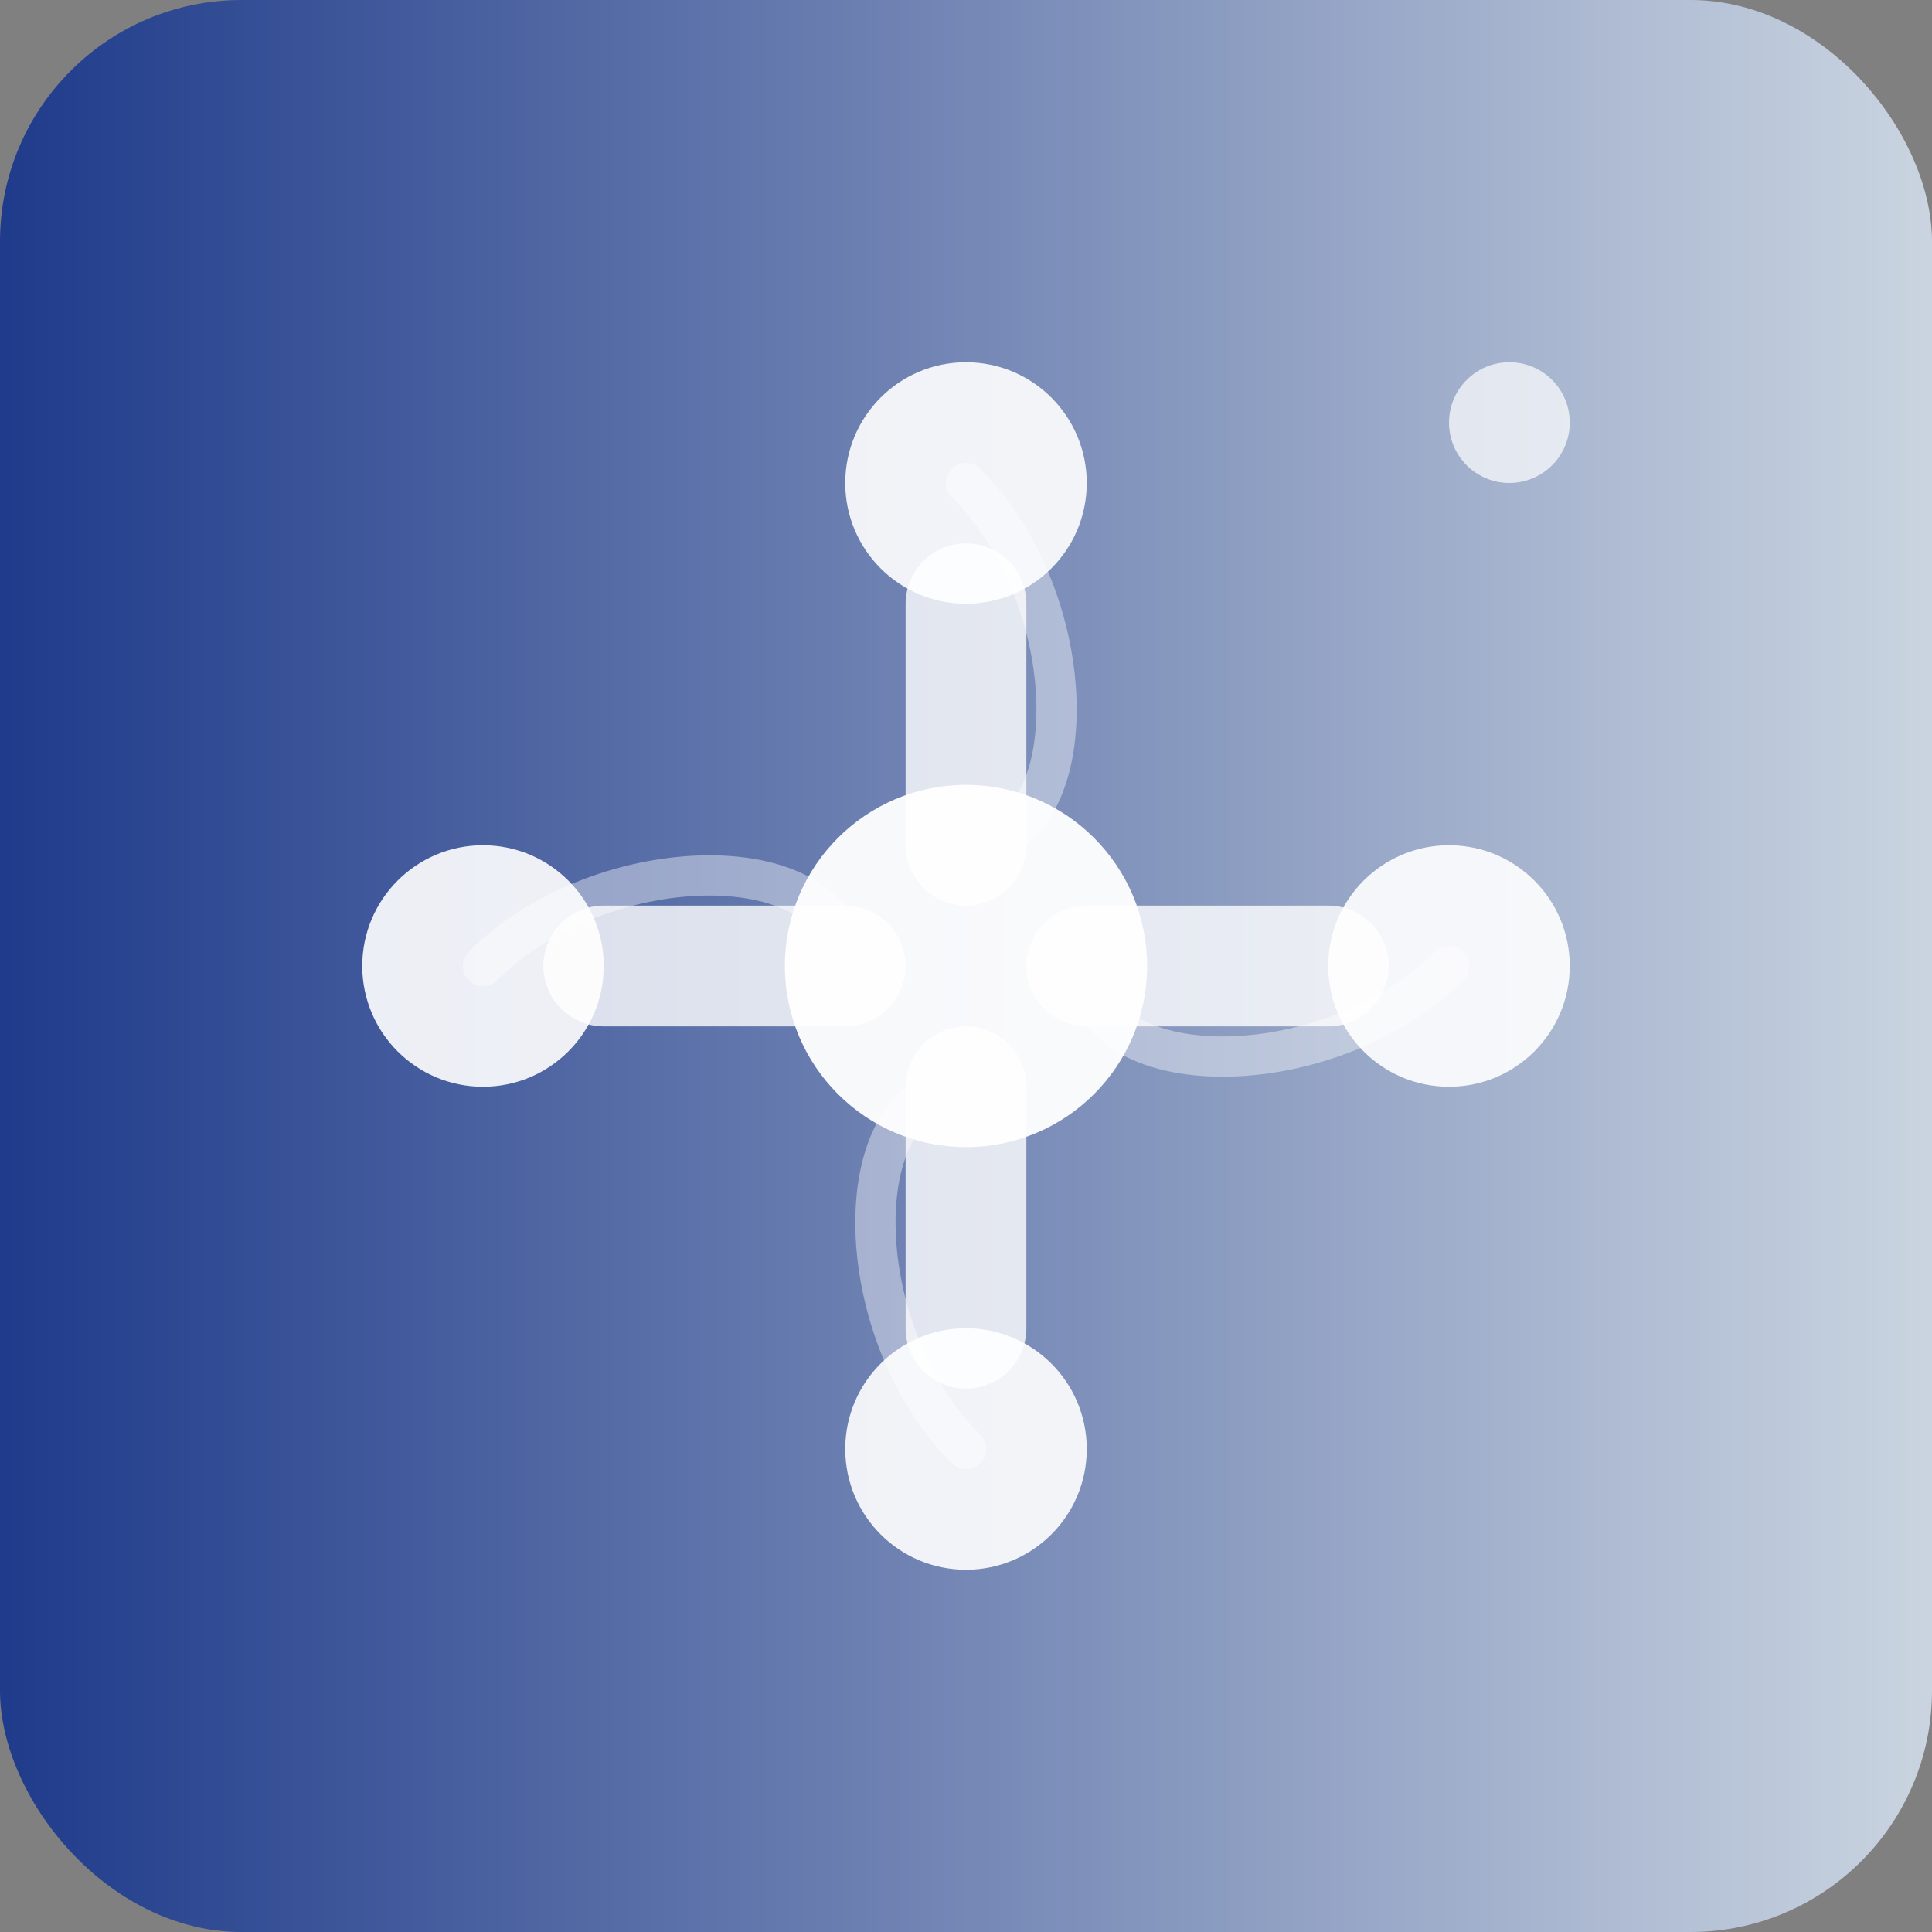 <svg width="48" height="48" viewBox="0 0 48 48" fill="none" xmlns="http://www.w3.org/2000/svg">
  <rect x="0" y="0" width="48" height="48" fill="#808080" stroke="none"/>
  <defs>
    <linearGradient id="bg48" x1="0%" y1="0%" x2="100%" y2="0%">
      <stop offset="0%" style="stop-color:#1e3a8a;stop-opacity:1" />
      <stop offset="100%" style="stop-color:#cbd5e1;stop-opacity:1" />
    </linearGradient>
  </defs>
  <rect width="48" height="48" rx="6" fill="url(#bg48)"/>
  <circle cx="24" cy="24" r="4.5" fill="white" opacity="0.95"/>
  <circle cx="24" cy="12" r="3" fill="white" opacity="0.9"/>
  <circle cx="24" cy="36" r="3" fill="white" opacity="0.9"/>
  <circle cx="12" cy="24" r="3" fill="white" opacity="0.9"/>
  <circle cx="36" cy="24" r="3" fill="white" opacity="0.9"/>
  <path d="M24 15C24 15 24 21 24 21" stroke="white" stroke-width="3" stroke-linecap="round" opacity="0.8"/>
  <path d="M24 33C24 33 24 27 24 27" stroke="white" stroke-width="3" stroke-linecap="round" opacity="0.8"/>
  <path d="M15 24C15 24 21 24 21 24" stroke="white" stroke-width="3" stroke-linecap="round" opacity="0.8"/>
  <path d="M33 24C33 24 27 24 27 24" stroke="white" stroke-width="3" stroke-linecap="round" opacity="0.8"/>
  <circle cx="37.5" cy="10.5" r="1.5" fill="white" opacity="0.7"/>
  <path d="M24 12C27 15 27 21 24 21" stroke="white" stroke-width="1" stroke-linecap="round" opacity="0.4" fill="none"/>
  <path d="M12 24C15 21 21 21 21 24" stroke="white" stroke-width="1" stroke-linecap="round" opacity="0.4" fill="none"/>
  <path d="M36 24C33 27 27 27 27 24" stroke="white" stroke-width="1" stroke-linecap="round" opacity="0.4" fill="none"/>
  <path d="M24 36C21 33 21 27 24 27" stroke="white" stroke-width="1" stroke-linecap="round" opacity="0.4" fill="none"/>
</svg>